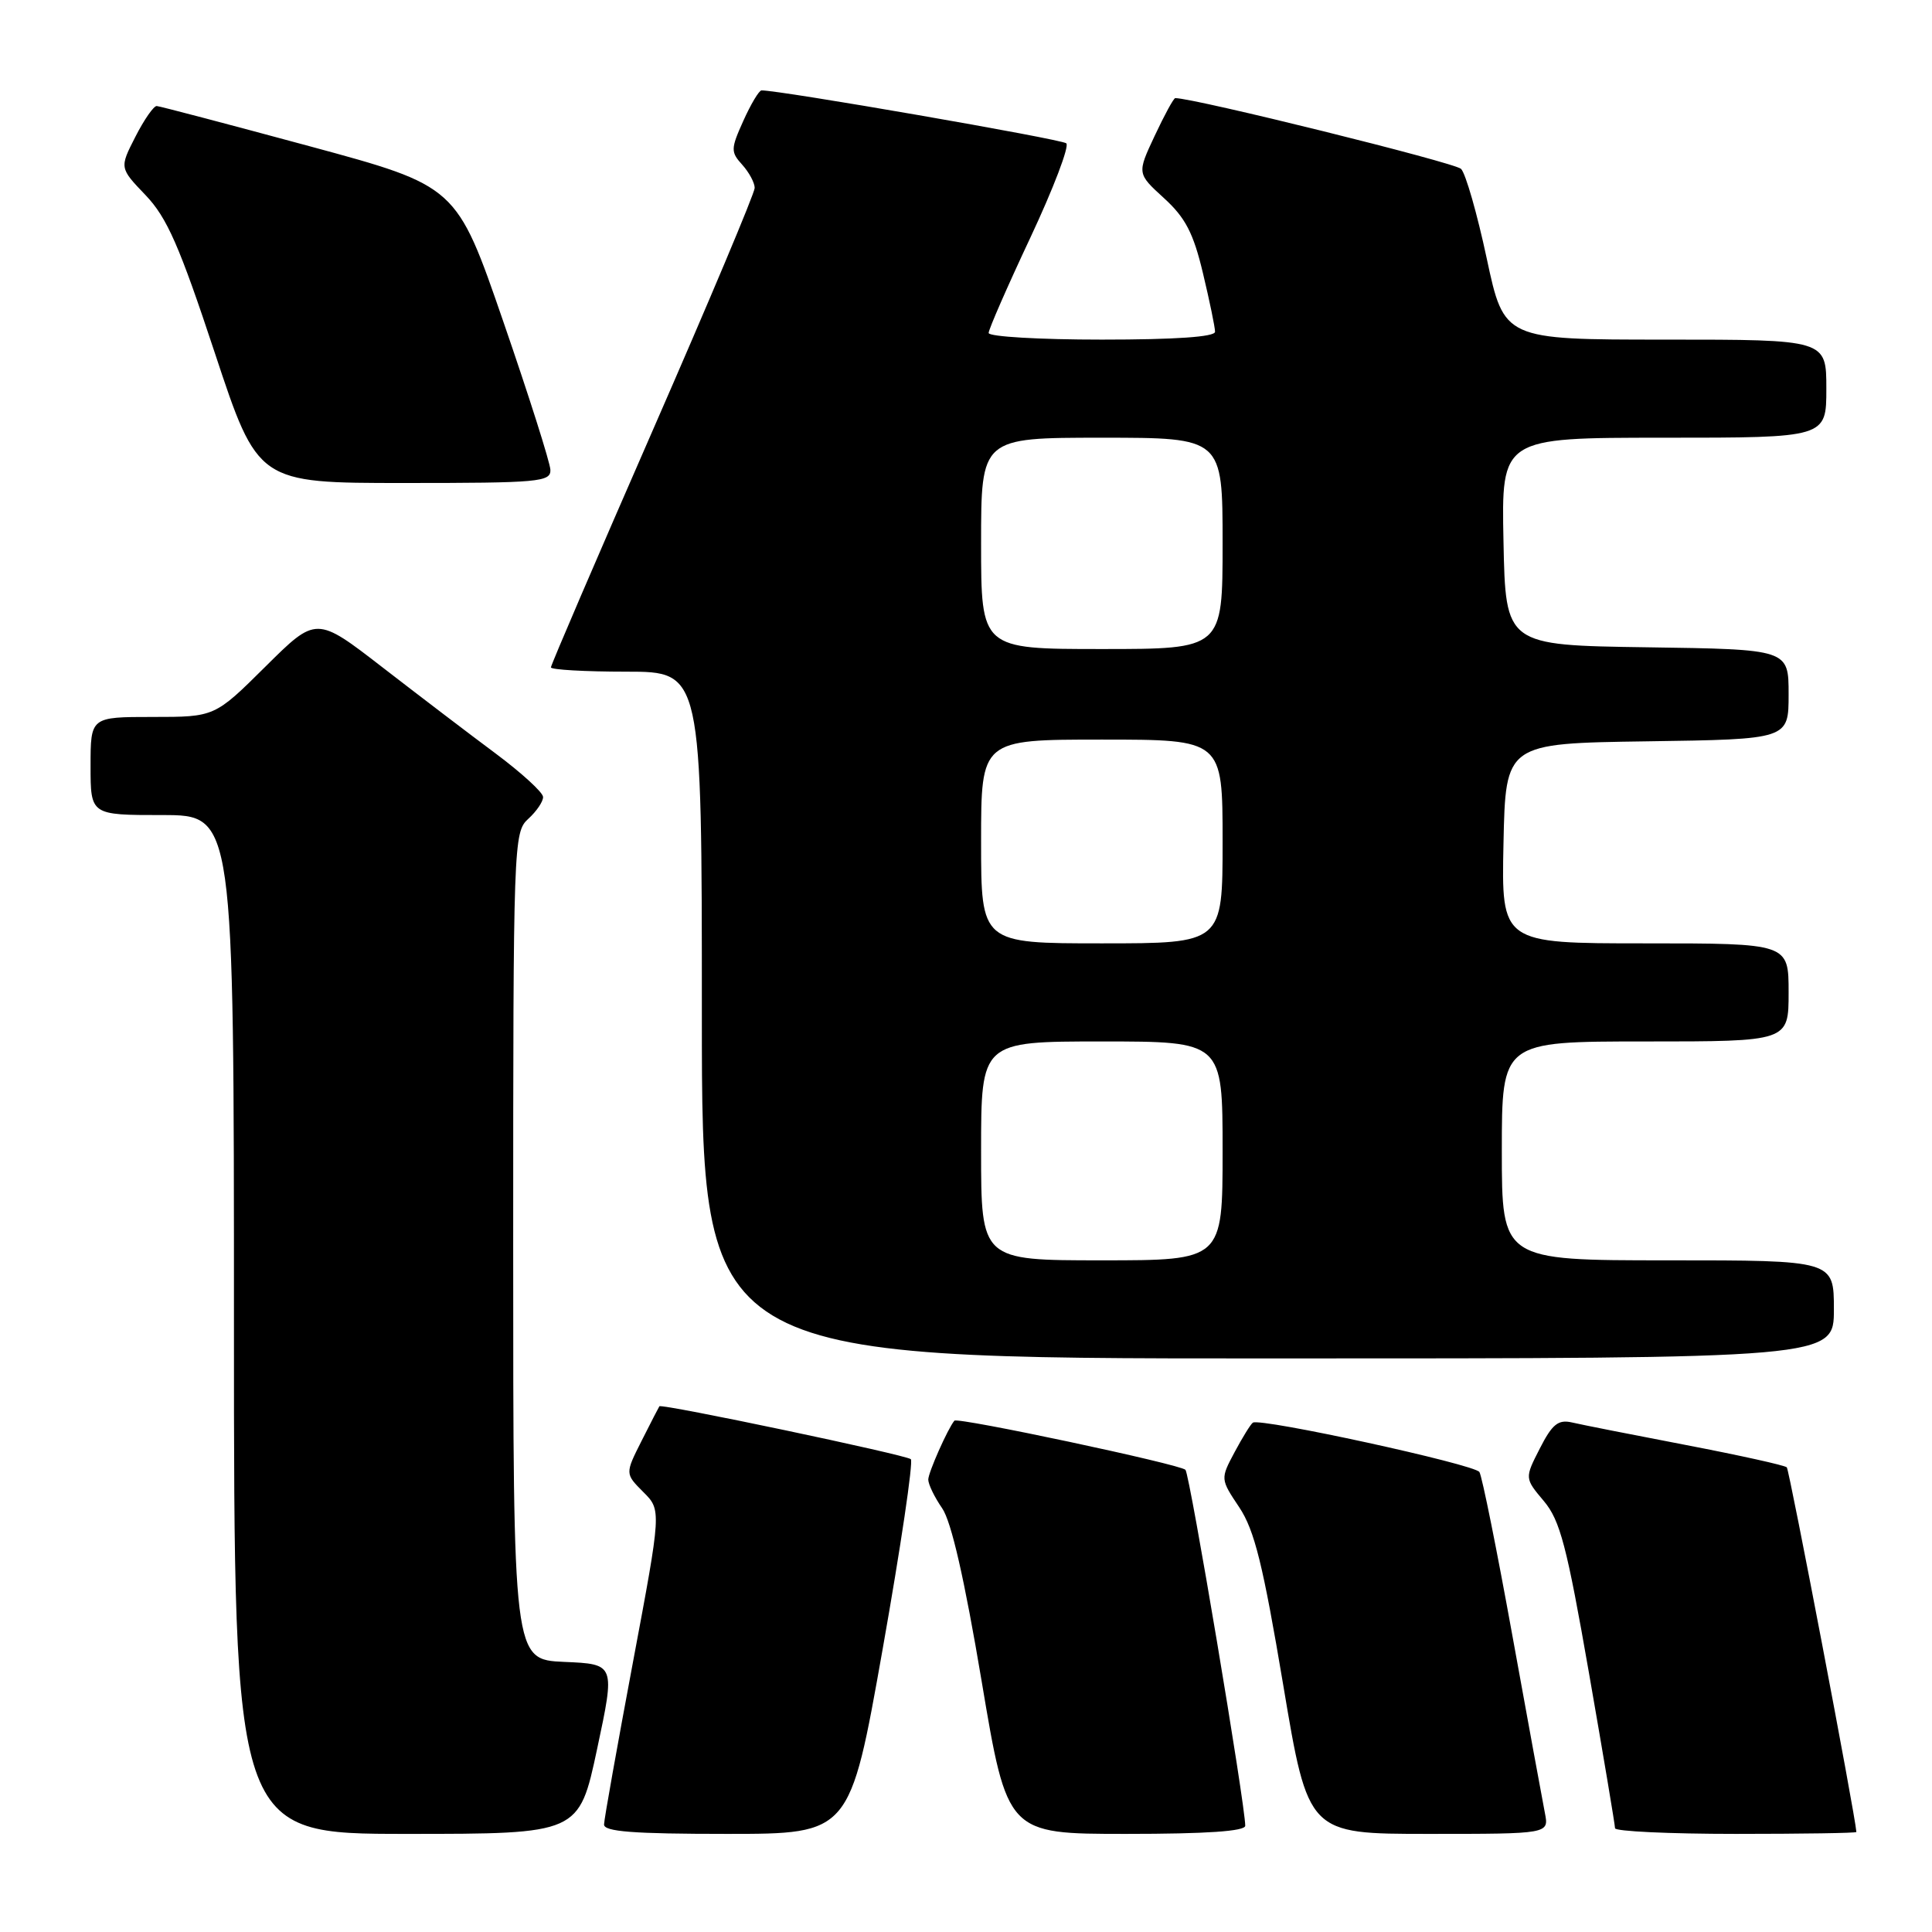 <?xml version="1.0" encoding="UTF-8" standalone="no"?>
<!DOCTYPE svg PUBLIC "-//W3C//DTD SVG 1.1//EN" "http://www.w3.org/Graphics/SVG/1.1/DTD/svg11.dtd" >
<svg xmlns="http://www.w3.org/2000/svg" xmlns:xlink="http://www.w3.org/1999/xlink" version="1.1" viewBox="0 0 256 256">
 <g >
 <path fill="currentColor"
d=" M 79.12 231.75 C 81.52 220.50 81.52 220.50 74.76 220.21 C 68.00 219.91 68.00 219.91 68.00 165.11 C 68.00 111.58 68.05 110.27 70.00 108.50 C 71.10 107.50 71.98 106.20 71.96 105.60 C 71.94 104.99 69.12 102.42 65.71 99.87 C 62.29 97.33 55.54 92.18 50.70 88.44 C 41.91 81.64 41.91 81.64 35.18 88.32 C 28.45 95.00 28.45 95.00 20.22 95.00 C 12.00 95.00 12.00 95.00 12.00 101.50 C 12.00 108.00 12.00 108.00 21.50 108.00 C 31.00 108.00 31.00 108.00 31.00 175.50 C 31.00 243.00 31.00 243.00 53.86 243.00 C 76.72 243.00 76.72 243.00 79.12 231.75 Z  M 116.96 218.49 C 119.35 205.00 121.03 193.69 120.69 193.35 C 120.12 192.79 87.67 185.96 87.37 186.34 C 87.30 186.43 86.25 188.47 85.03 190.89 C 82.82 195.27 82.82 195.27 85.23 197.69 C 87.65 200.10 87.65 200.10 83.86 220.30 C 81.78 231.41 80.05 241.06 80.04 241.75 C 80.01 242.70 83.91 243.00 96.31 243.00 C 112.62 243.00 112.62 243.00 116.96 218.49 Z  M 165.00 241.92 C 165.00 239.13 157.66 195.41 157.08 194.76 C 156.44 194.04 126.87 187.75 126.46 188.25 C 125.58 189.31 123.00 195.13 123.00 196.05 C 123.00 196.68 123.83 198.39 124.84 199.85 C 126.06 201.62 127.80 209.24 130.07 222.75 C 133.47 243.00 133.47 243.00 149.23 243.00 C 159.88 243.00 165.00 242.65 165.00 241.92 Z  M 204.71 240.25 C 204.41 238.74 202.48 228.18 200.41 216.79 C 198.35 205.40 196.38 195.61 196.03 195.05 C 195.40 194.04 167.03 187.85 166.01 188.51 C 165.73 188.69 164.65 190.44 163.60 192.40 C 161.70 195.97 161.70 195.97 164.21 199.73 C 166.23 202.77 167.36 207.34 170.03 223.25 C 173.34 243.00 173.34 243.00 189.29 243.00 C 205.25 243.00 205.25 243.00 204.71 240.25 Z  M 245.98 242.75 C 245.84 240.54 237.10 194.77 236.76 194.43 C 236.49 194.16 230.47 192.83 223.39 191.47 C 216.30 190.11 209.50 188.77 208.28 188.48 C 206.47 188.07 205.67 188.72 204.04 191.92 C 202.02 195.87 202.02 195.87 204.56 198.89 C 206.72 201.45 207.61 204.85 210.55 221.70 C 212.45 232.59 214.00 241.83 214.00 242.25 C 214.00 242.66 221.20 243.00 230.00 243.00 C 238.80 243.00 245.99 242.89 245.98 242.75 Z  M 243.00 173.50 C 243.00 167.00 243.00 167.00 221.00 167.00 C 199.00 167.00 199.00 167.00 199.00 152.50 C 199.00 138.00 199.00 138.00 218.00 138.00 C 237.00 138.00 237.00 138.00 237.00 131.50 C 237.00 125.00 237.00 125.00 217.97 125.00 C 198.94 125.00 198.94 125.00 199.22 111.75 C 199.50 98.50 199.50 98.50 218.25 98.23 C 237.00 97.96 237.00 97.96 237.00 92.00 C 237.00 86.04 237.00 86.04 218.25 85.77 C 199.50 85.50 199.50 85.50 199.22 71.75 C 198.94 58.00 198.94 58.00 220.47 58.00 C 242.00 58.00 242.00 58.00 242.00 51.50 C 242.00 45.00 242.00 45.00 220.65 45.00 C 199.30 45.00 199.30 45.00 197.00 34.25 C 195.74 28.34 194.21 23.00 193.60 22.38 C 192.79 21.55 158.25 13.00 155.73 13.00 C 155.51 13.00 154.29 15.25 153.00 18.00 C 150.66 22.99 150.66 22.99 154.23 26.25 C 157.07 28.84 158.13 30.87 159.40 36.21 C 160.28 39.89 161.00 43.38 161.00 43.96 C 161.00 44.64 155.76 45.00 146.00 45.00 C 137.75 45.00 131.00 44.61 131.00 44.12 C 131.00 43.64 133.49 37.95 136.54 31.46 C 139.58 24.98 141.72 19.37 141.29 18.99 C 140.65 18.43 103.07 11.91 100.90 11.98 C 100.57 11.99 99.49 13.80 98.50 16.00 C 96.82 19.73 96.81 20.13 98.35 21.83 C 99.26 22.84 100.00 24.22 100.00 24.90 C 100.00 25.59 93.92 40.03 86.50 57.00 C 79.08 73.97 73.00 88.11 73.00 88.43 C 73.00 88.74 77.50 89.00 83.00 89.00 C 93.00 89.00 93.00 89.00 93.00 134.50 C 93.00 180.00 93.00 180.00 168.00 180.00 C 243.00 180.00 243.00 180.00 243.00 173.50 Z  M 72.93 62.25 C 72.89 61.29 70.08 52.43 66.68 42.58 C 60.50 24.65 60.50 24.65 41.00 19.37 C 30.27 16.47 21.17 14.07 20.77 14.05 C 20.37 14.02 19.09 15.86 17.94 18.12 C 15.83 22.25 15.83 22.25 19.30 25.87 C 22.14 28.85 23.78 32.60 28.46 46.75 C 34.17 64.00 34.17 64.00 53.58 64.00 C 71.44 64.00 72.99 63.86 72.93 62.25 Z  M 130.00 152.50 C 130.00 138.00 130.00 138.00 146.00 138.00 C 162.00 138.00 162.00 138.00 162.00 152.50 C 162.00 167.00 162.00 167.00 146.00 167.00 C 130.00 167.00 130.00 167.00 130.00 152.50 Z  M 130.00 111.50 C 130.00 98.00 130.00 98.00 146.00 98.00 C 162.00 98.00 162.00 98.00 162.00 111.50 C 162.00 125.00 162.00 125.00 146.00 125.00 C 130.00 125.00 130.00 125.00 130.00 111.50 Z  M 130.00 72.00 C 130.00 58.00 130.00 58.00 146.00 58.00 C 162.00 58.00 162.00 58.00 162.00 72.00 C 162.00 86.00 162.00 86.00 146.00 86.00 C 130.00 86.00 130.00 86.00 130.00 72.00 Z "/>
</g>
</svg>